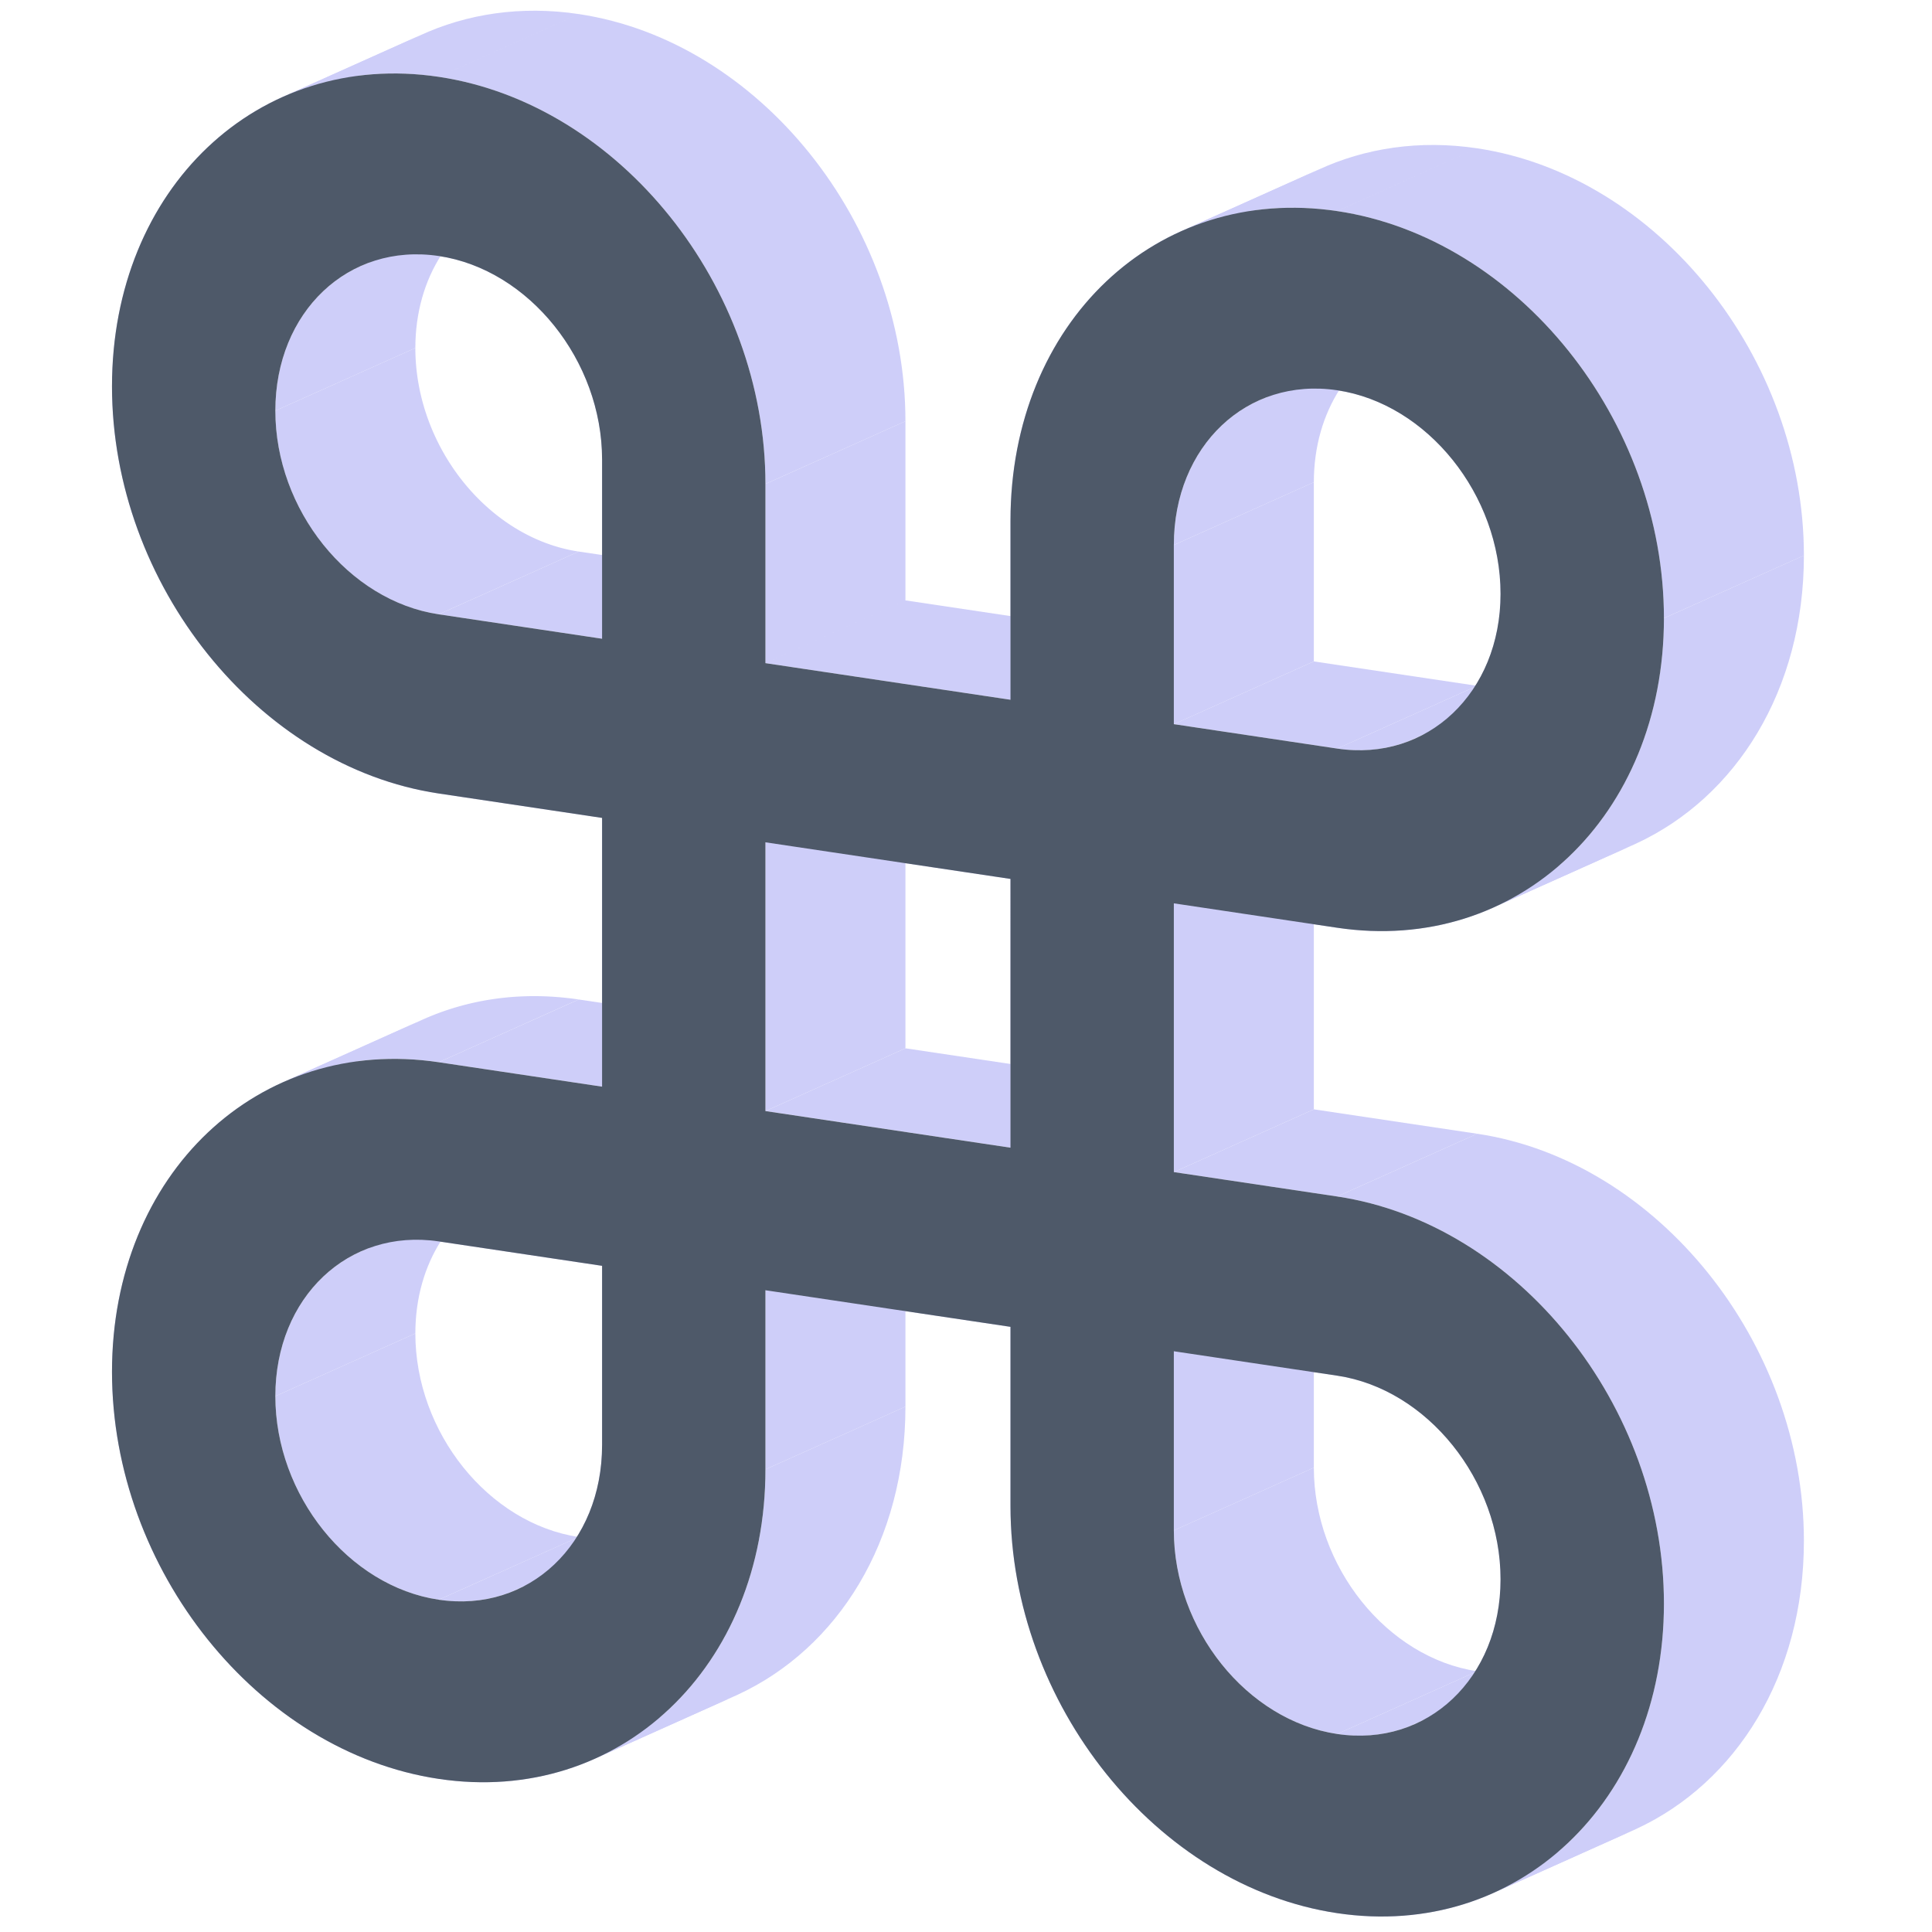 <?xml version="1.0" standalone="no"?><!DOCTYPE svg PUBLIC "-//W3C//DTD SVG 1.1//EN" "http://www.w3.org/Graphics/SVG/1.1/DTD/svg11.dtd"><svg class="icon" width="200px" height="200.00px" viewBox="0 0 1024 1024" version="1.1" xmlns="http://www.w3.org/2000/svg"><path d="M405.697 256.519v94.965l74.203-33.273v-94.965l-74.203 33.273zM405.697 351.484l129.87 19.397 74.203-33.258-129.87-19.411-74.203 33.273z" fill="#CECEF9" /><path d="M535.567 370.881v-94.95l74.203-33.273v94.965l-74.203 33.258zM708.742 491.728l-86.58-12.941 74.203-33.273 86.58 12.941-74.203 33.273z" fill="#CECEF9" /><path d="M622.162 478.787v142.44l74.203-33.258V445.514l-74.203 33.273z" fill="#CECEF9" /><path d="M622.162 621.227l86.58 12.941 74.203-33.258-86.58-12.941-74.203 33.258zM535.567 798.215v-94.965l74.203-33.258v94.965l-74.203 33.258z" fill="#CECEF9" /><path d="M535.567 703.251l-129.87-19.397 74.203-33.273 129.87 19.411-74.203 33.258z" fill="#CECEF9" /><path d="M405.697 683.854v94.95l74.203-33.258v-94.965l-74.203 33.273zM232.522 563.007l86.595 12.941 74.203-33.258-86.58-12.941-74.203 33.258z" fill="#CECEF9" /><path d="M319.117 575.948V433.493l74.203-33.273v142.455l-74.203 33.243z" fill="#CECEF9" /><path d="M319.117 433.493l-86.595-12.926 74.203-33.273 86.595 12.941-74.203 33.273zM59.362 204.77l74.203-33.273-74.203 33.273zM319.117 338.543v-94.965l74.203-33.258v94.95l-74.203 33.273z" fill="#CECEF9" /><path d="M232.522 325.602l86.595 12.941 74.203-33.273-86.58-12.941-74.203 33.273zM319.117 338.543l74.203-33.273-74.203 33.273zM405.697 446.434v142.455l74.203-33.273v-142.44l-74.203 33.258z" fill="#CECEF9" /><path d="M405.697 588.874l129.87 19.411 74.203-33.258-129.87-19.411-74.203 33.273z" fill="#CECEF9" /><path d="M535.567 608.286V465.846l74.203-33.258v142.44l-74.203 33.258zM535.567 465.846l-129.87-19.411 74.203-33.243 129.87 19.397-74.203 33.258zM405.697 446.434l74.203-33.243-74.203 33.243zM319.117 670.913l-86.595-12.941 74.203-33.273 86.595 12.941-74.203 33.273z" fill="#CECEF9" /><path d="M319.117 765.878v-94.98l74.203-33.243v94.95l-74.203 33.273zM319.117 670.913l74.203-33.273-74.203 33.273zM622.162 716.192v94.965l74.203-33.273v-94.95l-74.203 33.258z" fill="#CECEF9" /><path d="M708.742 729.118l-86.58-12.926 74.203-33.258 86.58 12.926-74.203 33.273zM622.162 716.192l74.203-33.258-74.203 33.258zM622.162 383.822l86.58 12.941 74.203-33.258-86.58-12.941-74.203 33.258z" fill="#CECEF9" /><path d="M622.162 288.857v94.98l74.203-33.273v-94.98l-74.203 33.273zM622.162 383.822l74.203-33.258-74.203 33.258zM59.362 204.77C59.362 133.417 95.217 76.652 148.228 52.09l74.203-33.258C169.42 43.394 133.565 100.174 133.565 171.498l-74.203 33.273z" fill="#CECEF9" /><path d="M148.228 52.105c24.932-11.546 53.693-15.968 84.294-11.383l74.203-33.273c-30.601-4.571-59.362-0.148-84.294 11.398l-74.203 33.258zM232.522 40.723c95.648 14.291 173.175 110.904 173.175 215.782l74.203-33.243c0-104.893-77.527-201.52-173.16-215.812l-74.203 33.273zM535.567 275.931c0-71.339 35.855-128.119 88.865-152.665l74.203-33.273c-53.011 24.546-88.865 81.326-88.865 152.665l-74.203 33.273z" fill="#CECEF9" /><path d="M624.447 123.266c24.932-11.546 53.693-15.968 84.294-11.398l74.203-33.258c-30.601-4.571-59.362-0.148-84.294 11.383l-74.203 33.273zM708.742 111.883c95.633 14.291 173.16 110.904 173.16 215.782l74.203-33.243c0-104.893-77.527-201.52-173.16-215.812l-74.203 33.273z" fill="#CECEF9" /><path d="M881.901 327.68c0 71.324-35.84 128.119-88.851 152.65l74.203-33.258c53.011-24.546 88.851-81.326 88.851-152.665l-74.203 33.273z" fill="#CECEF9" /><path d="M793.036 480.33c-24.932 11.561-53.693 15.968-84.294 11.398l74.203-33.273c30.601 4.586 59.362 0.163 84.294-11.383l-74.203 33.258zM708.742 634.168c95.633 14.291 173.16 110.918 173.16 215.797l74.203-33.258c0-104.893-77.527-201.505-173.16-215.797l-74.203 33.258zM881.901 849.965c0 71.339-35.84 128.119-88.851 152.665l74.203-33.258c53.011-24.546 88.851-81.326 88.851-152.665l-74.203 33.258z" fill="#CECEF9" /><path d="M793.036 1002.63c-24.932 11.546-53.693 15.968-84.294 11.383l74.203-33.258c30.601 4.571 59.362 0.148 84.294-11.383l-74.203 33.258zM708.742 1014.012c-95.633-14.291-173.175-110.904-173.175-215.782l74.203-33.273c0 104.893 77.542 201.505 173.175 215.797l-74.203 33.258zM405.697 778.804c0 71.339-35.84 128.119-88.865 152.665l74.203-33.258c53.025-24.546 88.865-81.326 88.865-152.665l-74.203 33.258z" fill="#CECEF9" /><path d="M316.832 931.469c-24.947 11.561-53.693 15.968-84.294 11.383l74.203-33.243c30.601 4.556 59.347 0.148 84.294-11.398l-74.203 33.258z" fill="#CECEF9" /><path d="M232.537 942.852C136.89 928.575 59.362 831.963 59.362 727.07l74.203-33.273c0 104.893 77.527 201.505 173.175 215.797l-74.203 33.273zM59.362 727.055c0-71.324 35.855-128.119 88.865-152.65l74.203-33.273C169.42 565.678 133.565 622.458 133.565 693.797L59.362 727.04z" fill="#CECEF9" /><path d="M148.228 574.405c24.932-11.561 53.693-15.968 84.294-11.398l74.203-33.258c-30.601-4.571-59.362-0.163-84.294 11.383l-74.203 33.273zM232.537 420.567C136.89 406.276 59.362 309.664 59.362 204.77l74.203-33.273c0 104.893 77.527 201.52 173.175 215.797l-74.203 33.273zM319.117 243.578c0-52.447-38.764-100.768-86.595-107.891l74.203-33.273c47.831 7.138 86.595 55.444 86.595 107.891l-74.203 33.273zM232.537 135.673a74.262 74.262 0 0 0-37.398 3.71l74.203-33.273a74.262 74.262 0 0 1 37.398-3.71l-74.203 33.273z" fill="#CECEF9" /><path d="M195.154 139.383c-29.102 10.952-49.211 40.559-49.211 78.314l74.203-33.258c0-37.754 20.109-67.376 49.211-78.329l-74.203 33.273z" fill="#CECEF9" /><path d="M145.942 217.711c0 52.432 38.778 100.753 86.595 107.891l74.203-33.258c-47.816-7.153-86.595-55.459-86.595-107.906l-74.203 33.258zM232.537 657.972a74.262 74.262 0 0 0-37.398 3.71l74.203-33.273a74.262 74.262 0 0 1 37.398-3.71l-74.203 33.273z" fill="#CECEF9" /><path d="M195.154 661.667c-29.102 10.952-49.211 40.574-49.211 78.329l74.203-33.258c0-37.769 20.109-67.376 49.211-78.329l-74.203 33.258z" fill="#CECEF9" /><path d="M145.942 739.996c0 52.447 38.778 100.768 86.595 107.891l74.203-33.243c-47.816-7.153-86.595-55.459-86.595-107.906l-74.203 33.258z" fill="#CECEF9" /><path d="M232.522 847.902a74.262 74.262 0 0 0 37.398-3.71l74.203-33.243a74.262 74.262 0 0 1-37.398 3.68l-74.203 33.273z" fill="#CECEF9" /><path d="M269.92 844.206c29.102-10.967 49.197-40.574 49.197-78.329l74.203-33.273c0 37.769-20.094 67.376-49.197 78.329l-74.203 33.273zM622.162 811.156c0 52.447 38.764 100.768 86.58 107.891l74.203-33.243c-47.816-7.153-86.58-55.474-86.58-107.921l-74.203 33.273z" fill="#CECEF9" /><path d="M708.742 919.062a74.262 74.262 0 0 0 37.383-3.71l74.203-33.258a74.277 74.277 0 0 1-37.398 3.71l-74.203 33.243z" fill="#CECEF9" /><path d="M746.125 915.367c29.102-10.967 49.211-40.574 49.211-78.329l74.203-33.273c0 37.769-20.109 67.376-49.211 78.329l-74.203 33.258zM795.322 837.024c0-52.447-38.764-100.753-86.58-107.891l74.203-33.273c47.816 7.153 86.58 55.459 86.58 107.906l-74.203 33.273zM708.742 396.763a74.262 74.262 0 0 0 37.383-3.71l74.203-33.243a74.277 74.277 0 0 1-37.398 3.695l-74.203 33.258z" fill="#CECEF9" /><path d="M746.125 393.068c29.102-10.952 49.211-40.559 49.211-78.329l74.203-33.258c0 37.754-20.109 67.376-49.211 78.314l-74.203 33.273zM795.322 314.739c0-52.447-38.764-100.768-86.58-107.891l74.203-33.273c47.816 7.138 86.58 55.444 86.58 107.891l-74.203 33.273zM708.742 206.833a74.262 74.262 0 0 0-37.398 3.71l74.203-33.273a74.277 74.277 0 0 1 37.398-3.71l-74.203 33.273z" fill="#CECEF9" /><path d="M671.358 210.543c-29.102 10.952-49.197 40.559-49.197 78.314l74.203-33.258c0-37.754 20.094-67.376 49.197-78.329l-74.203 33.273z" fill="#CECEF9" /><path d="M59.362 204.77C59.362 99.877 136.89 26.416 232.537 40.723c95.633 14.291 173.16 110.904 173.16 215.782v94.98l129.885 19.397v-94.95c0-104.893 77.527-178.339 173.16-164.048 95.633 14.277 173.175 110.904 173.175 215.782 0 104.908-77.542 178.354-173.175 164.063l-86.58-12.941v142.44l86.58 12.941c95.633 14.291 173.175 110.904 173.175 215.797 0 104.893-77.542 178.339-173.175 164.048-95.633-14.277-173.16-110.904-173.16-215.782v-94.98l-129.885-19.397v94.95c0 104.893-77.527 178.354-173.16 164.048C136.89 928.575 59.362 831.963 59.362 727.07c0-104.908 77.527-178.354 173.175-164.063l86.58 12.941v-142.44l-86.58-12.941C136.89 406.276 59.362 309.664 59.362 204.77z m259.755 133.773v-94.965c0-52.447-38.764-100.768-86.58-107.891-47.831-7.153-86.595 29.562-86.595 82.009s38.764 100.768 86.595 107.906l86.58 12.941z m86.58 107.891v142.455l129.885 19.411V465.846l-129.885-19.411z m-86.58 224.479l-86.58-12.941c-47.831-7.138-86.595 29.577-86.595 82.024s38.764 100.768 86.595 107.891c47.816 7.153 86.58-29.562 86.58-82.009v-94.98z m303.045 45.279v94.965c0 52.447 38.764 100.768 86.58 107.891 47.816 7.153 86.58-29.562 86.58-82.009s-38.764-100.768-86.58-107.906l-86.58-12.941z m0-332.37l86.58 12.941c47.816 7.153 86.58-29.577 86.58-82.024s-38.764-100.768-86.58-107.891c-47.816-7.153-86.58 29.562-86.58 82.009v94.98z" fill="#4E5969" /></svg>